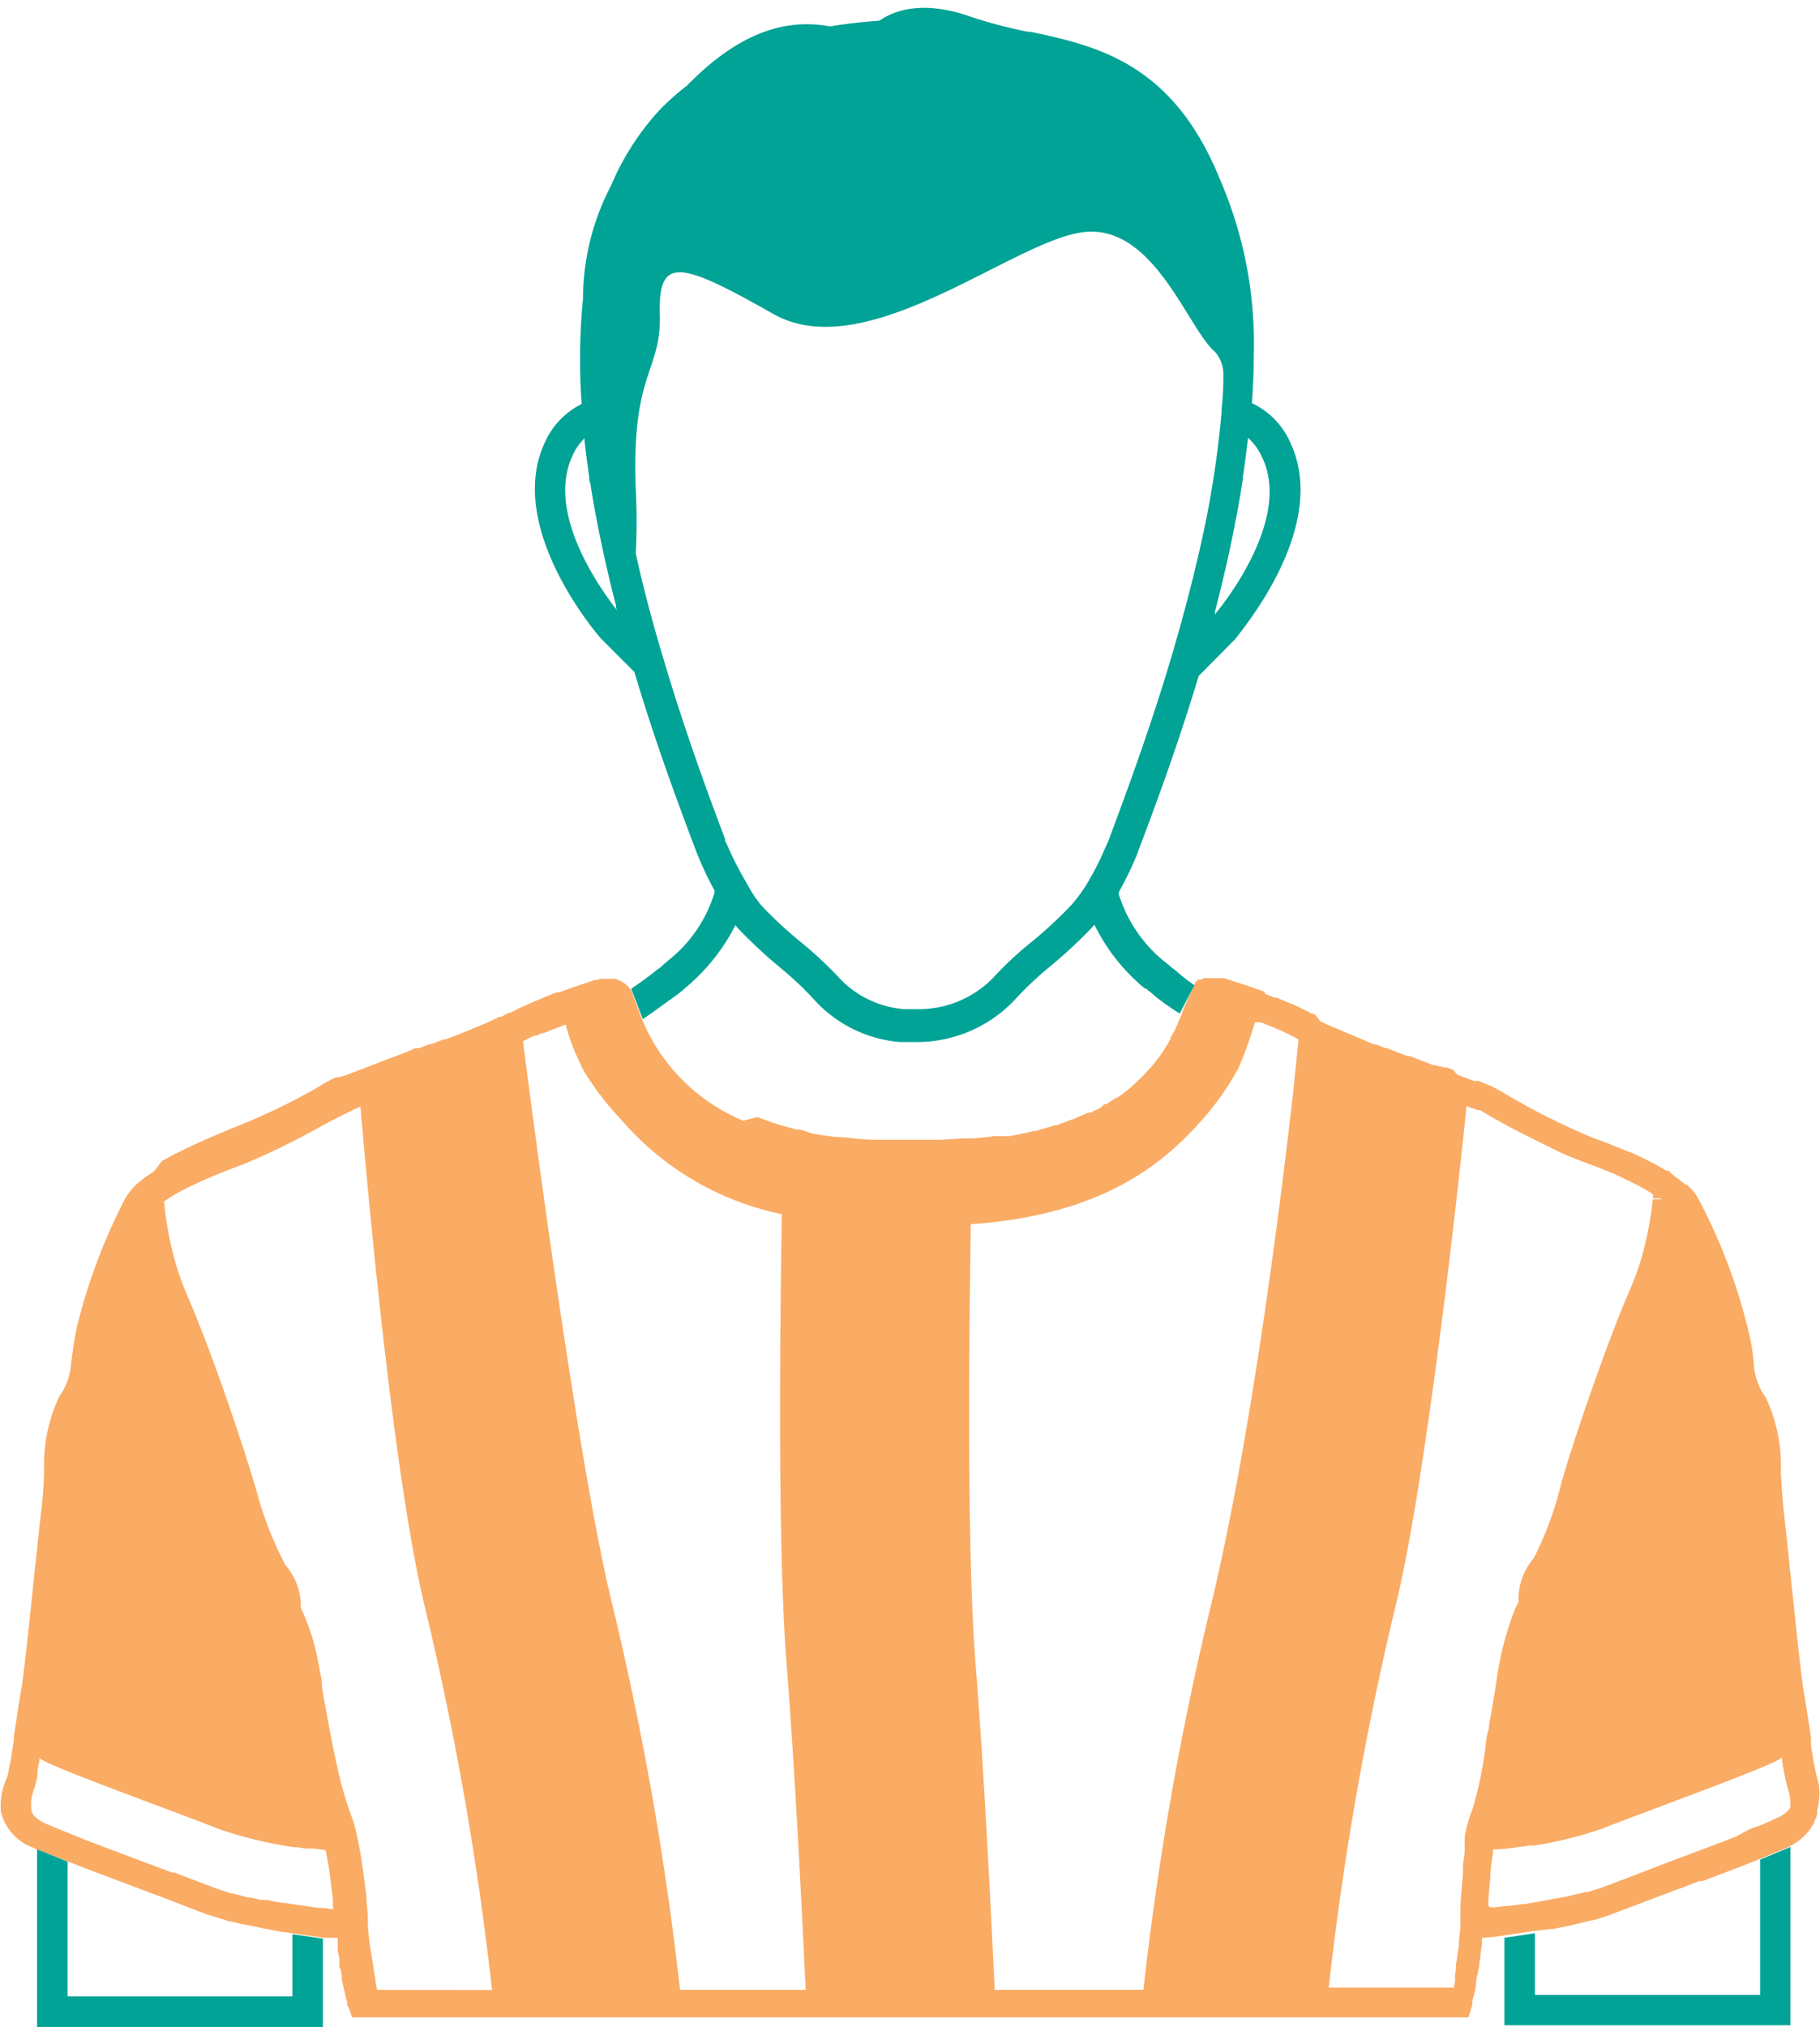 <svg xmlns="http://www.w3.org/2000/svg" viewBox="-0.049 -0.46 108.043 120.27"><title>Depositphotos_117541712_08</title><g data-name="Layer 2"><g data-name="Layer 1"><g data-name="Layer 2"><g data-name="Group"><path data-name="Compound Path" d="M107.92 105.4l-.08-.3a13.44 13.44 0 0 1-.28-1.38l-.1-.59a2 2 0 0 0 0-.23v-.25l-.16-1.06c-.11-.67-.19-1.28-.27-1.66-.12-.66-.43-3.58-.7-6.15l-.13-1.22c-.12-1.21-.25-2.34-.34-3.19s-.16-1.79-.19-2.52a9.59 9.59 0 0 0-.89-4.38 3.67 3.67 0 0 1-.7-1.82 12.12 12.12 0 0 0-.26-1.82 33.32 33.32 0 0 0-3-8.07 3 3 0 0 0-.73-.92H100l-.07-.07a1.41 1.41 0 0 0-.23-.18l-.08-.07-.26-.18L99 69h-.13l-.22-.13a19 19 0 0 0-2-1h-.05l-.26-.11-.78-.31-.18-.08-.9-.33A41.6 41.6 0 0 1 89 64.26l-.38-.2-.12-.06-.19-.08-.16-.07-.42-.17h-.27l-1-.37-.25-.3-.2-.07-.16-.06h-.2l-.17-.06h-.1l-.18-.07h-.13l-.46-.17-.25-.1-.7-.27h-.12l-.26-.09-.72-.28-.28-.11h-.09l-.56-.22h-.12l-.18-.08-2.58-1.09-.41-.2-.33-.4-.11-.06h-.08l-.16-.08-.17-.09c-.18-.09-.37-.19-.56-.27l-.24-.11-.69-.28-.29-.12h-.09l-.26-.09-.29-.12-.07-.14c-.89-.32-1.77-.61-2.39-.8h-.85a.8.8 0 0 0-.22 0h-.11l-.18.09h-.16l-.08.06-.09.08-.75 1.68a1.09 1.09 0 0 1-.13.37l-.06.15-.09.19c0 .11-.09.21-.14.32s0 .11-.08.18l-.24.43a.41.41 0 0 0 0 .09c-.2.34-.41.67-.64 1l-.38.49c-.13.15-.26.3-.4.44l-.13.15-.06.06-.3.29-.24.23a9.48 9.48 0 0 1-1 .79h-.06l-.3.2-.3.19h-.12l-.17.18-.14.08-.15.08H65l-.31.16h-.16c-.16.08-.33.16-.51.23l-.34.15-.18.06-.81.3h-.07l-.61.18-.59.17h-.09l-.48.11-.94.19H59c-.41.06-.83.1-1.27.14h-.69l-1.22.08H52a14.83 14.83 0 0 1-1.85-.14l-.61-.03c-.47-.06-1-.12-1.4-.21l-.46-.16-.32-.07h-.12l-.61-.16-.16-.05c-.25-.07-.5-.14-.75-.23l-.8-.3-.85.22a11.14 11.14 0 0 1-6-6l-.65-1.74-.06-.07-.08-.11a1.75 1.75 0 0 0-.29-.26l-.17-.1-.18-.08a.86.86 0 0 0-.23-.06h-.84l-.21.07h-.11l-.52.18-.18.06-.63.21-.58.21-.19.07H33l-.64.25-.38.17c-.23.09-.45.18-.71.3l-.33.15-.24.11-.3.16-.16.07h-.08l-.44.24h-.11l-.7.33-.2.09-.66.27-.68.28-.38.15-.19.07-.42.16h-.12l-.35.14-.37.14h-.1l-.33.13-.26.1h-.23L24 62l-.31.11-.22.09-.3.11-.41.15-.27.11-.63.24-.25.1-1.29.49h-.08l-.15.06h-.19l-.15.07-.12.06-.4.21a9.73 9.73 0 0 1-.85.5l-.79.43a39.3 39.3 0 0 1-3.79 1.73c-1.12.46-2.27.95-3.37 1.51l-.15.07-.66.36h-.03l-.46.6-.12.1c-.15.11-.31.2-.44.3l-.16.12-.08.07-.12.09a3.46 3.46 0 0 0-.84 1 34.36 34.36 0 0 0-2.86 7.62l-.09.46c-.15.88-.22 1.43-.26 1.82a3.73 3.73 0 0 1-.69 1.82 9.49 9.49 0 0 0-.9 4.38 25 25 0 0 1-.18 2.52c-.14 1.15-.31 2.81-.49 4.5-.26 2.53-.57 5.41-.7 6.06-.07.41-.18 1.08-.29 1.84l-.13.84v.22l-.14.88a3.15 3.15 0 0 1-.1.55l-.07.35a1.69 1.69 0 0 1-.11.49A4 4 0 0 0 0 107a3 3 0 0 0 1.89 2.16l.21.1L4 110l.27.1c.43.18.89.35 1.36.53l4.1 1.54 2.44.94 1.45.45h.09l.73.18h.09l1 .21 1.09.21.73.1 1.81.26H20a.17.17 0 0 1 0 .07v.73l.1.4a.78.78 0 0 0 0 .14v.45l.07.06.07.37v.26l.2.88a1.6 1.6 0 0 0 .11.4.24.24 0 0 1 0 .08.42.42 0 0 0 .09.28l.1.27.11.33h66.28l.22-.74a.93.93 0 0 0 0-.13v-.1c.05-.15.09-.3.12-.43l.1-.43v-.15a.64.64 0 0 0 0-.07 2.71 2.71 0 0 1 .11-.54 1.86 1.86 0 0 1 .08-.41v-.13l.07-.44a5.6 5.6 0 0 1 .1-.76v-.39l.7-.05.4-.06 1.81-.27L92 114h.13l1-.2.63-.15.66-.17h.11l.81-.25 4.18-1.58a3.16 3.16 0 0 0 .43-.16l.87-.33h.18l1.68-.63.49-.19 1.11-.44 1.8-.75a3.62 3.62 0 0 0 1-.69c.1-.11.21-.22.3-.34a.82.82 0 0 0 .11-.17l.16-.26c0-.07 0-.14.07-.18a2.59 2.59 0 0 0 .11-.37v-.21a3.79 3.79 0 0 0 .09-1.53zm-88.14 7.42h-.12l-.54-.07h-.25l-1.56-.23-.49-.07a5.28 5.28 0 0 1-1-.18h-.38l-.63-.14h-.12l-.92-.24h-.1l-.89-.3-2.48-.94h-.13l-3.95-1.48-1.36-.52c-1-.42-1.75-.7-2.18-.9a2.13 2.13 0 0 1-.55-.33.76.76 0 0 1-.32-.5 2.74 2.74 0 0 1 .2-1.33 6.44 6.44 0 0 0 .16-.68v-.29l.12-.6v-.16a3.23 3.23 0 0 0 .53.29c1.81.84 7.83 3 10.13 3.92a25.17 25.17 0 0 0 4.48 1.08h.19l.43.07h.43a6.34 6.34 0 0 1 .81.11l.18 1c.1.7.18 1.37.24 1.9v.45zm2.54 4.79a.2.2 0 0 0 0-.11l-.08-.35a.65.65 0 0 0 0-.11l-.36-2.27-.09-.89v-.67l-.08-.81a1.64 1.64 0 0 0 0-.22c-.06-.52-.14-1.21-.25-1.93-.06-.46-.14-.92-.23-1.37s-.17-.8-.27-1.17l-.27-.75c-.16-.44-.32-1-.48-1.56l-.07-.29c-.29-1.17-.58-2.68-1-5l-.08-.5A2.91 2.91 0 0 0 19 99l-.19-1a13 13 0 0 0-1-3.06v-.04a3.76 3.76 0 0 0-.91-2.49A20.5 20.5 0 0 1 15.18 88c-.17-.55-.33-1.1-.49-1.6-.65-2.07-2.24-6.82-3.63-10a17 17 0 0 1-1-3.18 20.48 20.48 0 0 1-.37-2.39l.12-.08.27-.18.28-.17.1-.06c.45-.25.92-.47 1.39-.69l.23-.1.34-.15c.71-.3 1.38-.56 1.89-.74a43.15 43.15 0 0 0 4.84-2.37c.74-.39 1.46-.76 2.2-1.09.76 8.91 2.19 22.94 3.81 29.64a183.16 183.16 0 0 1 4 22.78zm18 0a184.69 184.69 0 0 0-4-22.78C34.61 88 32.19 70.67 31 61.33l.12-.07.11-.06.13-.06.14-.07.19-.08h.09l.35-.15h.09l.43-.17.89-.34a1.39 1.39 0 0 0 .09.35 10.71 10.71 0 0 0 .65 1.71c.2.46.35.73.35.73A17.43 17.43 0 0 0 36.85 66a17.1 17.1 0 0 0 9.51 5.58.61.61 0 0 0 0 .14c-.14 9-.2 20.45.29 26.61.41 5.1.8 12.32 1.13 19.28zm36.39-53.18c-.87 7.64-2.59 20.94-4.88 30.4a183.16 183.16 0 0 0-4 22.78H59c-.33-7-.72-14.18-1.13-19.28-.48-6-.43-17.15-.29-26v-.15c7.62-.53 11.31-3.44 13.73-6.19a16.1 16.1 0 0 0 2.15-3.06s.18-.4.41-1 .38-1.08.58-1.73h.34l.2.08.44.17a15.65 15.65 0 0 1 1.61.76zm10.69 42.35l-.11.3a8.19 8.19 0 0 0-.39 1.47v.45a.53.53 0 0 0 0 .13v.23c0 .27-.07.55-.1.84v.54c-.08.8-.13 1.52-.15 2v1.17l-.09.84a1.76 1.76 0 0 1-.07.59v.12l-.11.68v.26a2.56 2.56 0 0 1-.05.27v.44l-.08.37h-7.42a184.69 184.69 0 0 1 4-22.78c1.52-6.28 3.26-20.49 4.18-29.53l.16.06.14.06h.09l.24.12h.19c.29.19.82.5 1.45.84.87.48 1.94 1 2.93 1.49a14.72 14.72 0 0 0 1.48.64l.87.33c.29.1.59.23.9.36l.25.1.45.2.22.11.67.33.55.29.24.15.09.06.15.09v.24h.42l.08.06h-.51a20.76 20.76 0 0 1-.68 3.5 15.78 15.78 0 0 1-.65 1.8c-1.31 3-2.89 7.65-3.64 10-.15.49-.31 1-.47 1.57A20 20 0 0 1 91 92a3.69 3.69 0 0 0-.9 2.48v.06c0 .12-.12.26-.22.48a19.09 19.09 0 0 0-1.09 4.25c-.11.73-.22 1.39-.33 2l-.12.7a.73.73 0 0 1-.06.32 4 4 0 0 0-.11.58 22.33 22.33 0 0 1-.77 3.91zm15.6 1.74l-.3.11-.48.19-.34.13-2.31.87-.44.16-2 .77-2.13.81-.81.25h-.14l-.49.12-.5.12-1.63.3-1 .18h-.15l-.86.11h-.12l-.59.07h-.31l-.1-.09c0-.4.06-1 .12-1.62v-.16a10.47 10.47 0 0 1 .16-1.33v-.23a12 12 0 0 0 1.67-.17h.13l.37-.07h.32a23.46 23.46 0 0 0 4-1c2.3-.91 8.32-3.08 10.13-3.92a3 3 0 0 0 .54-.3v.18a15 15 0 0 0 .31 1.53l.07.26a2.56 2.56 0 0 1 .12.75v.09a1.19 1.19 0 0 1 0 .14l-.09.14a.52.52 0 0 1-.1.11 2.21 2.21 0 0 1-.63.4l-.37.17-.55.24-.16.06-.34.11-.17.07z" fill="#faab64"/><g data-name="Group 2" fill="#00a396"><g data-name="Group 3"><path data-name="Path" d="M106.24 109.13v10.58H89.26v-5.19l1.81-.27v3.66h13.37v-8.03l1.8-.75z"/><path data-name="Path 2" d="M19.12 114.57v5.24H2.15v-10.54l1.81.73v8h13.35v-3.69l1.81.26z"/></g><path data-name="Compound Path 2" d="M76.58 25.87a4.66 4.66 0 0 0-2.31-2.41c.07-1 .11-1.9.11-2.82a24.48 24.48 0 0 0-2-10.44c-2.78-6.86-7.19-7.91-11.23-8.77H61a27 27 0 0 1-3.4-.89c-2.82-1-4.52-.41-5.45.23a29.42 29.42 0 0 0-2.93.34c-3.43-.65-6.22 1.2-8.5 3.52A14.85 14.85 0 0 0 39 6.18a15.72 15.72 0 0 0-2.78 4.38 14.55 14.55 0 0 0-1.66 6.71 36.68 36.68 0 0 0-.08 6.24 4.71 4.71 0 0 0-2.22 2.36c-2.26 5 3.09 11.24 3.35 11.54l2 2c1.19 4 2.46 7.45 3.66 10.62l.09.22a19.68 19.68 0 0 0 1 2.12.41.41 0 0 1 0 .16 8.1 8.1 0 0 1-2.74 4l-.16.14-.24.21a1.5 1.5 0 0 1-.25.19c-.48.39-1 .77-1.55 1.14l.69 1.8c.72-.48 1.4-1 2-1.42l.33-.26.1-.09.1-.09.11-.09a11.66 11.66 0 0 0 2.86-3.63 1 1 0 0 0 .13.17 28.91 28.91 0 0 0 2.52 2.35 19.67 19.67 0 0 1 2.11 2 7.73 7.73 0 0 0 5 2.42h.9a8 8 0 0 0 5.88-2.46 19.61 19.61 0 0 1 2.11-2 28.86 28.86 0 0 0 2.52-2.34l.14-.16a11.46 11.46 0 0 0 3 3.79H68a.83.83 0 0 0 .18.16l.27.22.11.1a17 17 0 0 0 1.42 1l.88-1.68a10.49 10.49 0 0 1-1-.77l-.1-.09-.26-.2-.24-.2a8.34 8.34 0 0 1-2.89-4.13v-.14a20.9 20.9 0 0 0 1.06-2.18l.06-.17c1.19-3.13 2.45-6.59 3.62-10.47l2.19-2.21c.2-.33 5.59-6.53 3.28-11.57zm-42.66.75a3.31 3.31 0 0 1 .73-1.07v.1c.07.71.17 1.44.28 2.18a.81.81 0 0 0 .07.4c.09.62.2 1.25.32 1.88l.12.62c.13.69.28 1.39.44 2.1l.06.27c.18.78.37 1.57.58 2.37a.48.48 0 0 0 .07.3c-1.05-1.36-4.21-5.77-2.67-9.15zm35.46 12.27c-1.18 3.91-2.45 7.39-3.64 10.57l-.06.13a1.07 1.07 0 0 1-.09.19 16.11 16.11 0 0 1-1.17 2.29 8.27 8.27 0 0 1-.87 1.17 25.67 25.67 0 0 1-2.36 2.19 20.49 20.49 0 0 0-2.33 2.18 6.18 6.18 0 0 1-4.48 1.81h-.75a5.93 5.93 0 0 1-3.78-1.77 23.24 23.24 0 0 0-2.32-2.18 24.62 24.62 0 0 1-2.37-2.19 7.38 7.38 0 0 1-.85-1.28 19.61 19.61 0 0 1-1.24-2.44l-.07-.1v-.12c-1.2-3.18-2.47-6.68-3.64-10.63q-1-3.3-1.67-6.34a36.62 36.62 0 0 0 0-3.83c-.26-7 1.53-6.9 1.43-10.37s1.23-3.12 6.74 0S60 13.88 64.22 13.32s6.23 5.72 7.86 7.1a2 2 0 0 1 .49 1.21 15.62 15.62 0 0 1-.1 2.15V24a60.07 60.07 0 0 1-.91 6.34q-.82 4-2.18 8.55zM72.07 36a.57.57 0 0 0 0-.14c.46-1.78.86-3.5 1.18-5.16a3 3 0 0 1 .08-.41c.15-.77.28-1.52.39-2.26a.59.59 0 0 0 0-.13c.13-.81.23-1.6.32-2.38a3.39 3.39 0 0 1 .84 1.17C76.57 30.18 72.9 35 72.07 36z"/></g></g></g></g></g></svg>